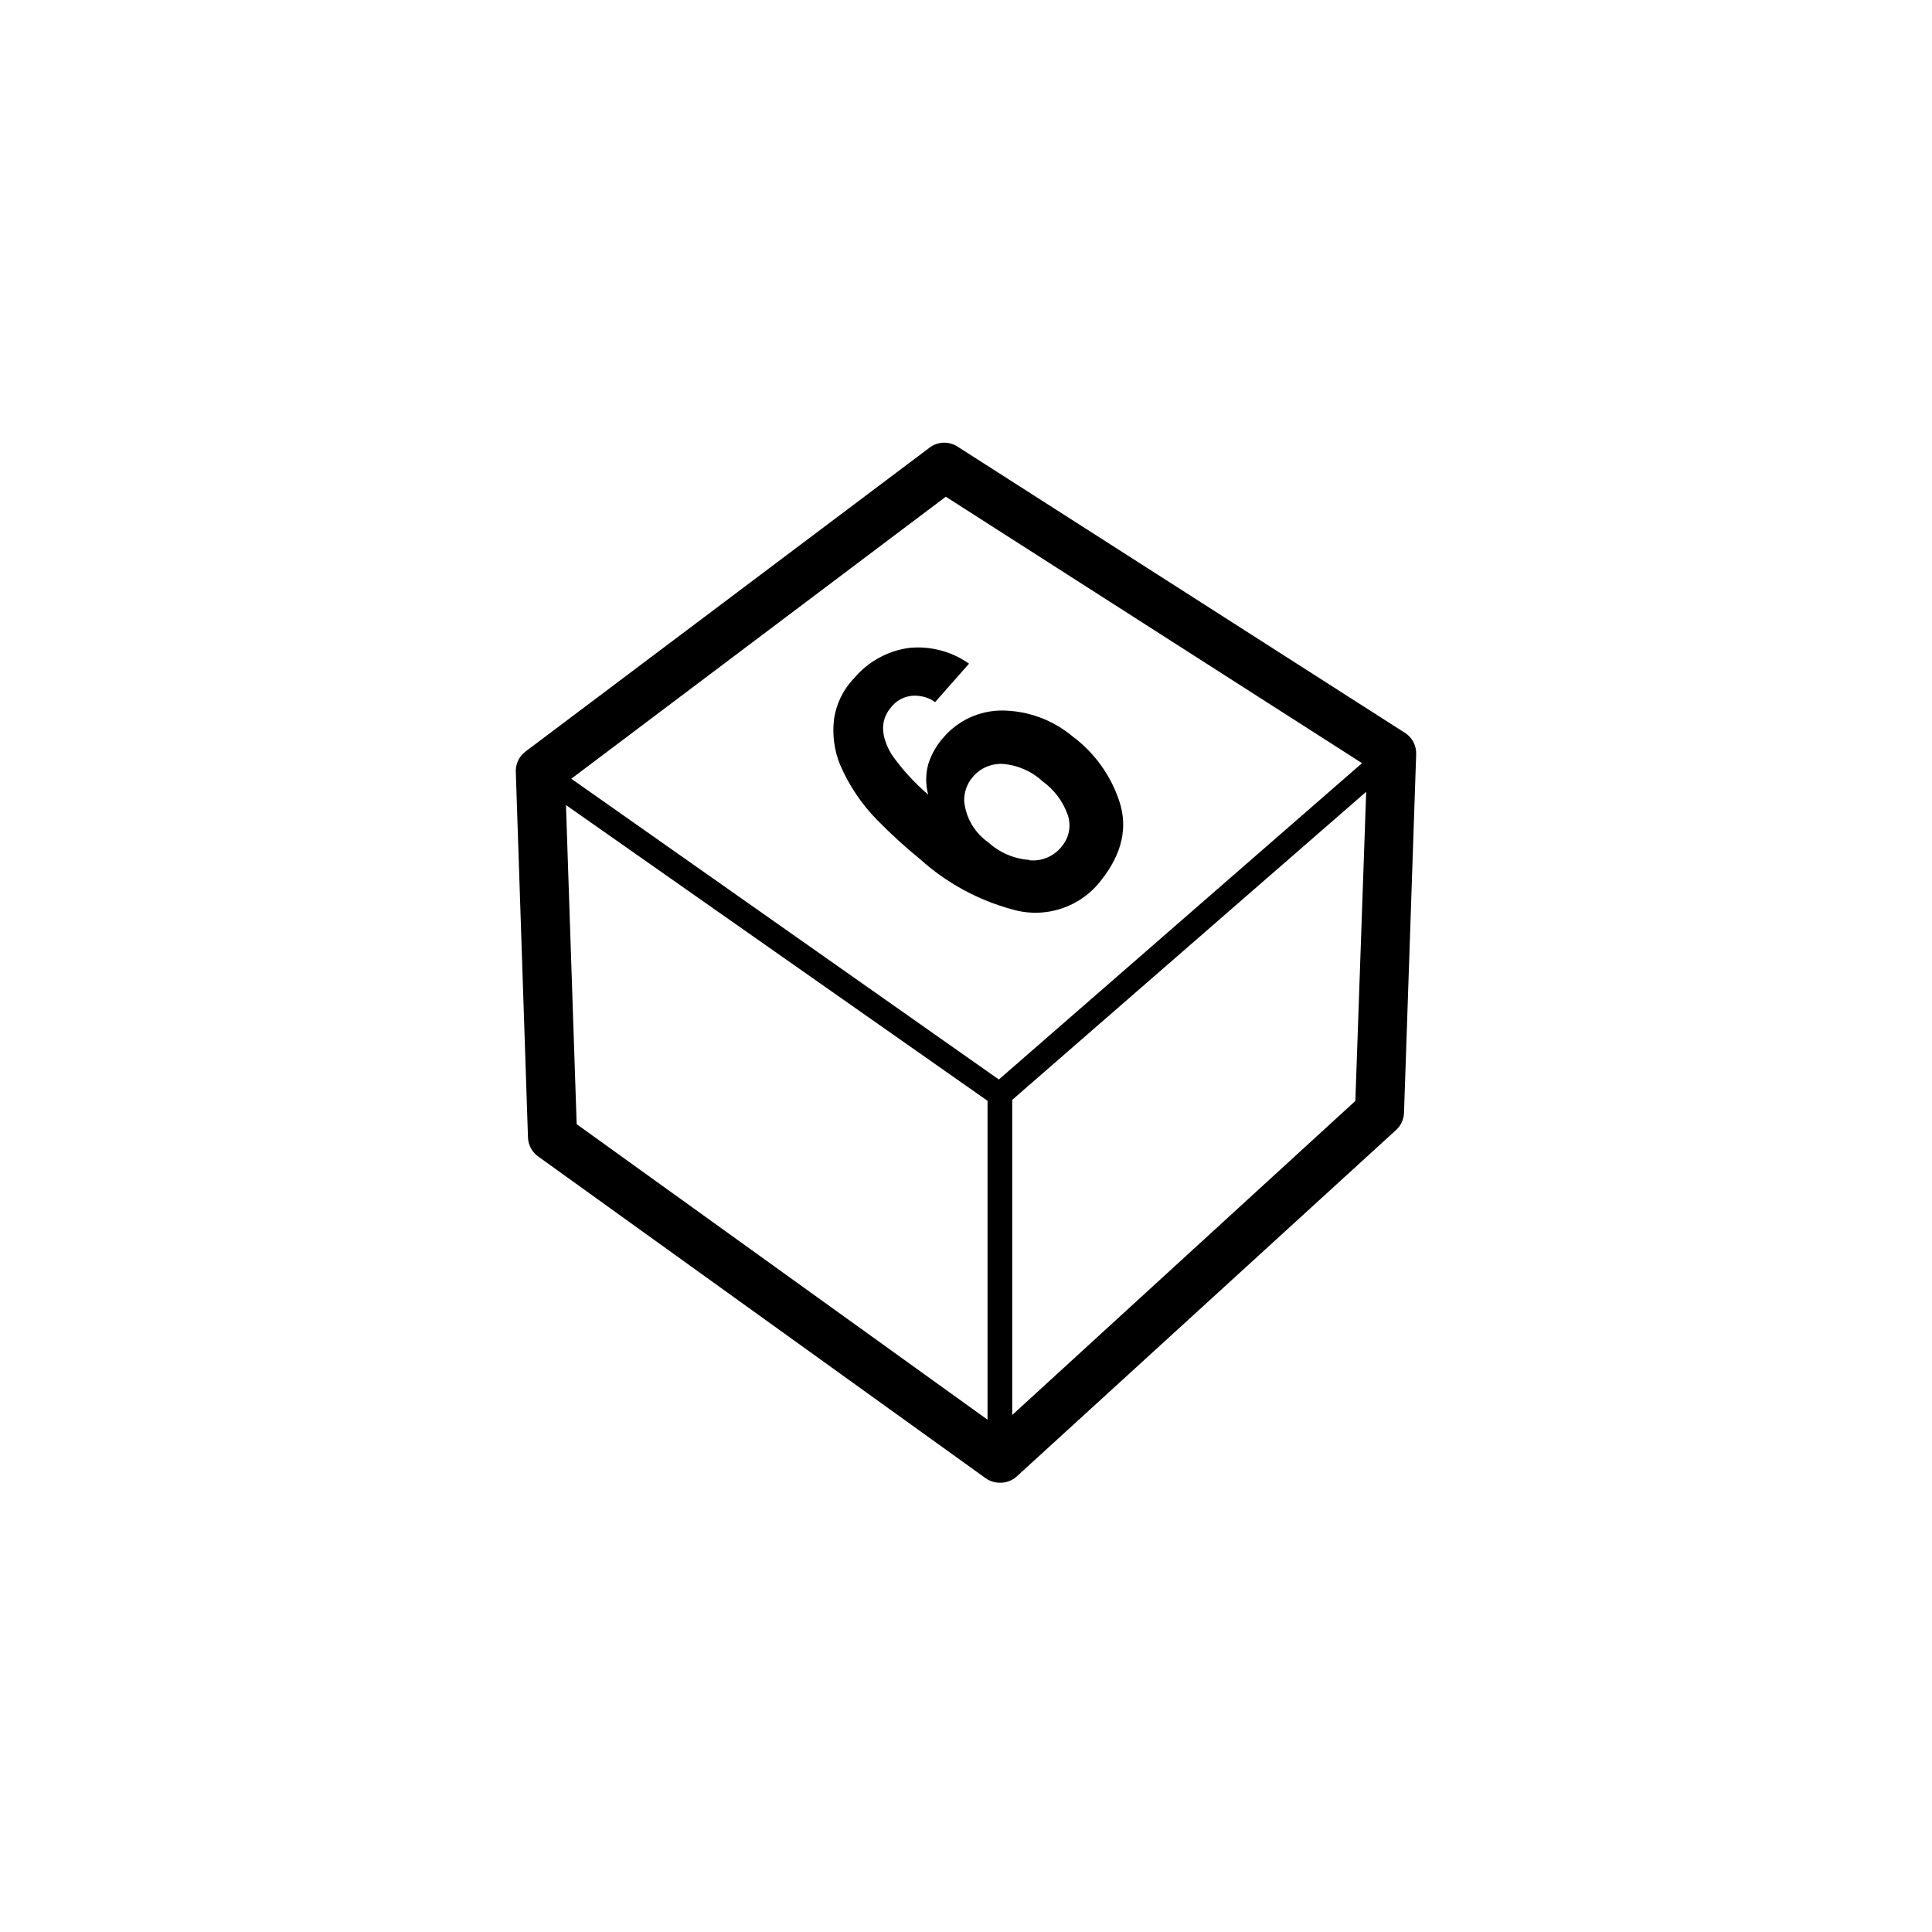<?xml version="1.0" encoding="UTF-8"?>
<svg width="752pt" height="752pt" version="1.1" viewBox="0 0 752 752" xmlns="http://www.w3.org/2000/svg">
 <path d="m546.87 285.26-174.09-111.38c-3.367-2.231-7.781-2.078-10.988 0.379l-157.42 118.39c-2.453 1.926-3.797 4.938-3.598 8.051l4.734 142.07c0.105 2.922 1.559 5.629 3.93 7.34l174.14 125.21c1.613 1.168 3.551 1.797 5.543 1.801 2.332 0.07 4.609-0.723 6.391-2.227l147.9-135.07c1.883-1.719 2.992-4.129 3.078-6.676l4.734-139.61c0.109-3.336-1.547-6.484-4.356-8.289zm-178.73-91.922 162.01 103.71-141.36 123.13-166.42-117.07zm-143.68 244.23-4.168-124.22 164.09 115.12v124.13zm169.54 113.19-0.004-122.66 137.77-119.91-4.215 120.34zm-30.027-277.47c-1.781-1.301-3.871-2.117-6.062-2.367-4.09-0.652-8.219 0.918-10.844 4.121-4.453 4.973-4.453 11.176 0 18.66v-0.004c4.07 5.766 8.84 11 14.207 15.582-1.023-3.832-1.023-7.863 0-11.695 1.172-3.836 3.16-7.375 5.824-10.375 5.738-6.805 14.207-10.711 23.109-10.652 9.965 0.113 19.582 3.656 27.234 10.039 8.523 6.34 14.891 15.152 18.23 25.242 3.363 10.133 1.137 20.27-6.773 30.402h0.004c-3.93 5.309-9.395 9.277-15.656 11.367-6.262 2.094-13.016 2.211-19.344 0.332-13.285-3.602-25.535-10.289-35.754-19.512-5.859-4.762-11.441-9.855-16.719-15.25-6.137-6.246-11.051-13.59-14.492-21.645-2.223-5.539-3.019-11.547-2.32-17.473 0.836-6.047 3.57-11.668 7.816-16.055 5.461-6.512 13.168-10.734 21.594-11.84 8.207-0.781 16.422 1.402 23.156 6.156zm36.75 61.566c4.832 0.461 9.562-1.574 12.551-5.398 2.949-3.477 3.801-8.273 2.227-12.551-1.887-5.164-5.285-9.637-9.758-12.832-4.266-3.941-9.742-6.312-15.535-6.727-4.43-0.207-8.703 1.668-11.555 5.066-2.269 2.625-3.469 6.004-3.359 9.473 0.656 6.481 4.117 12.348 9.469 16.055 4.406 3.992 10.031 6.375 15.961 6.773z"/>
</svg>

